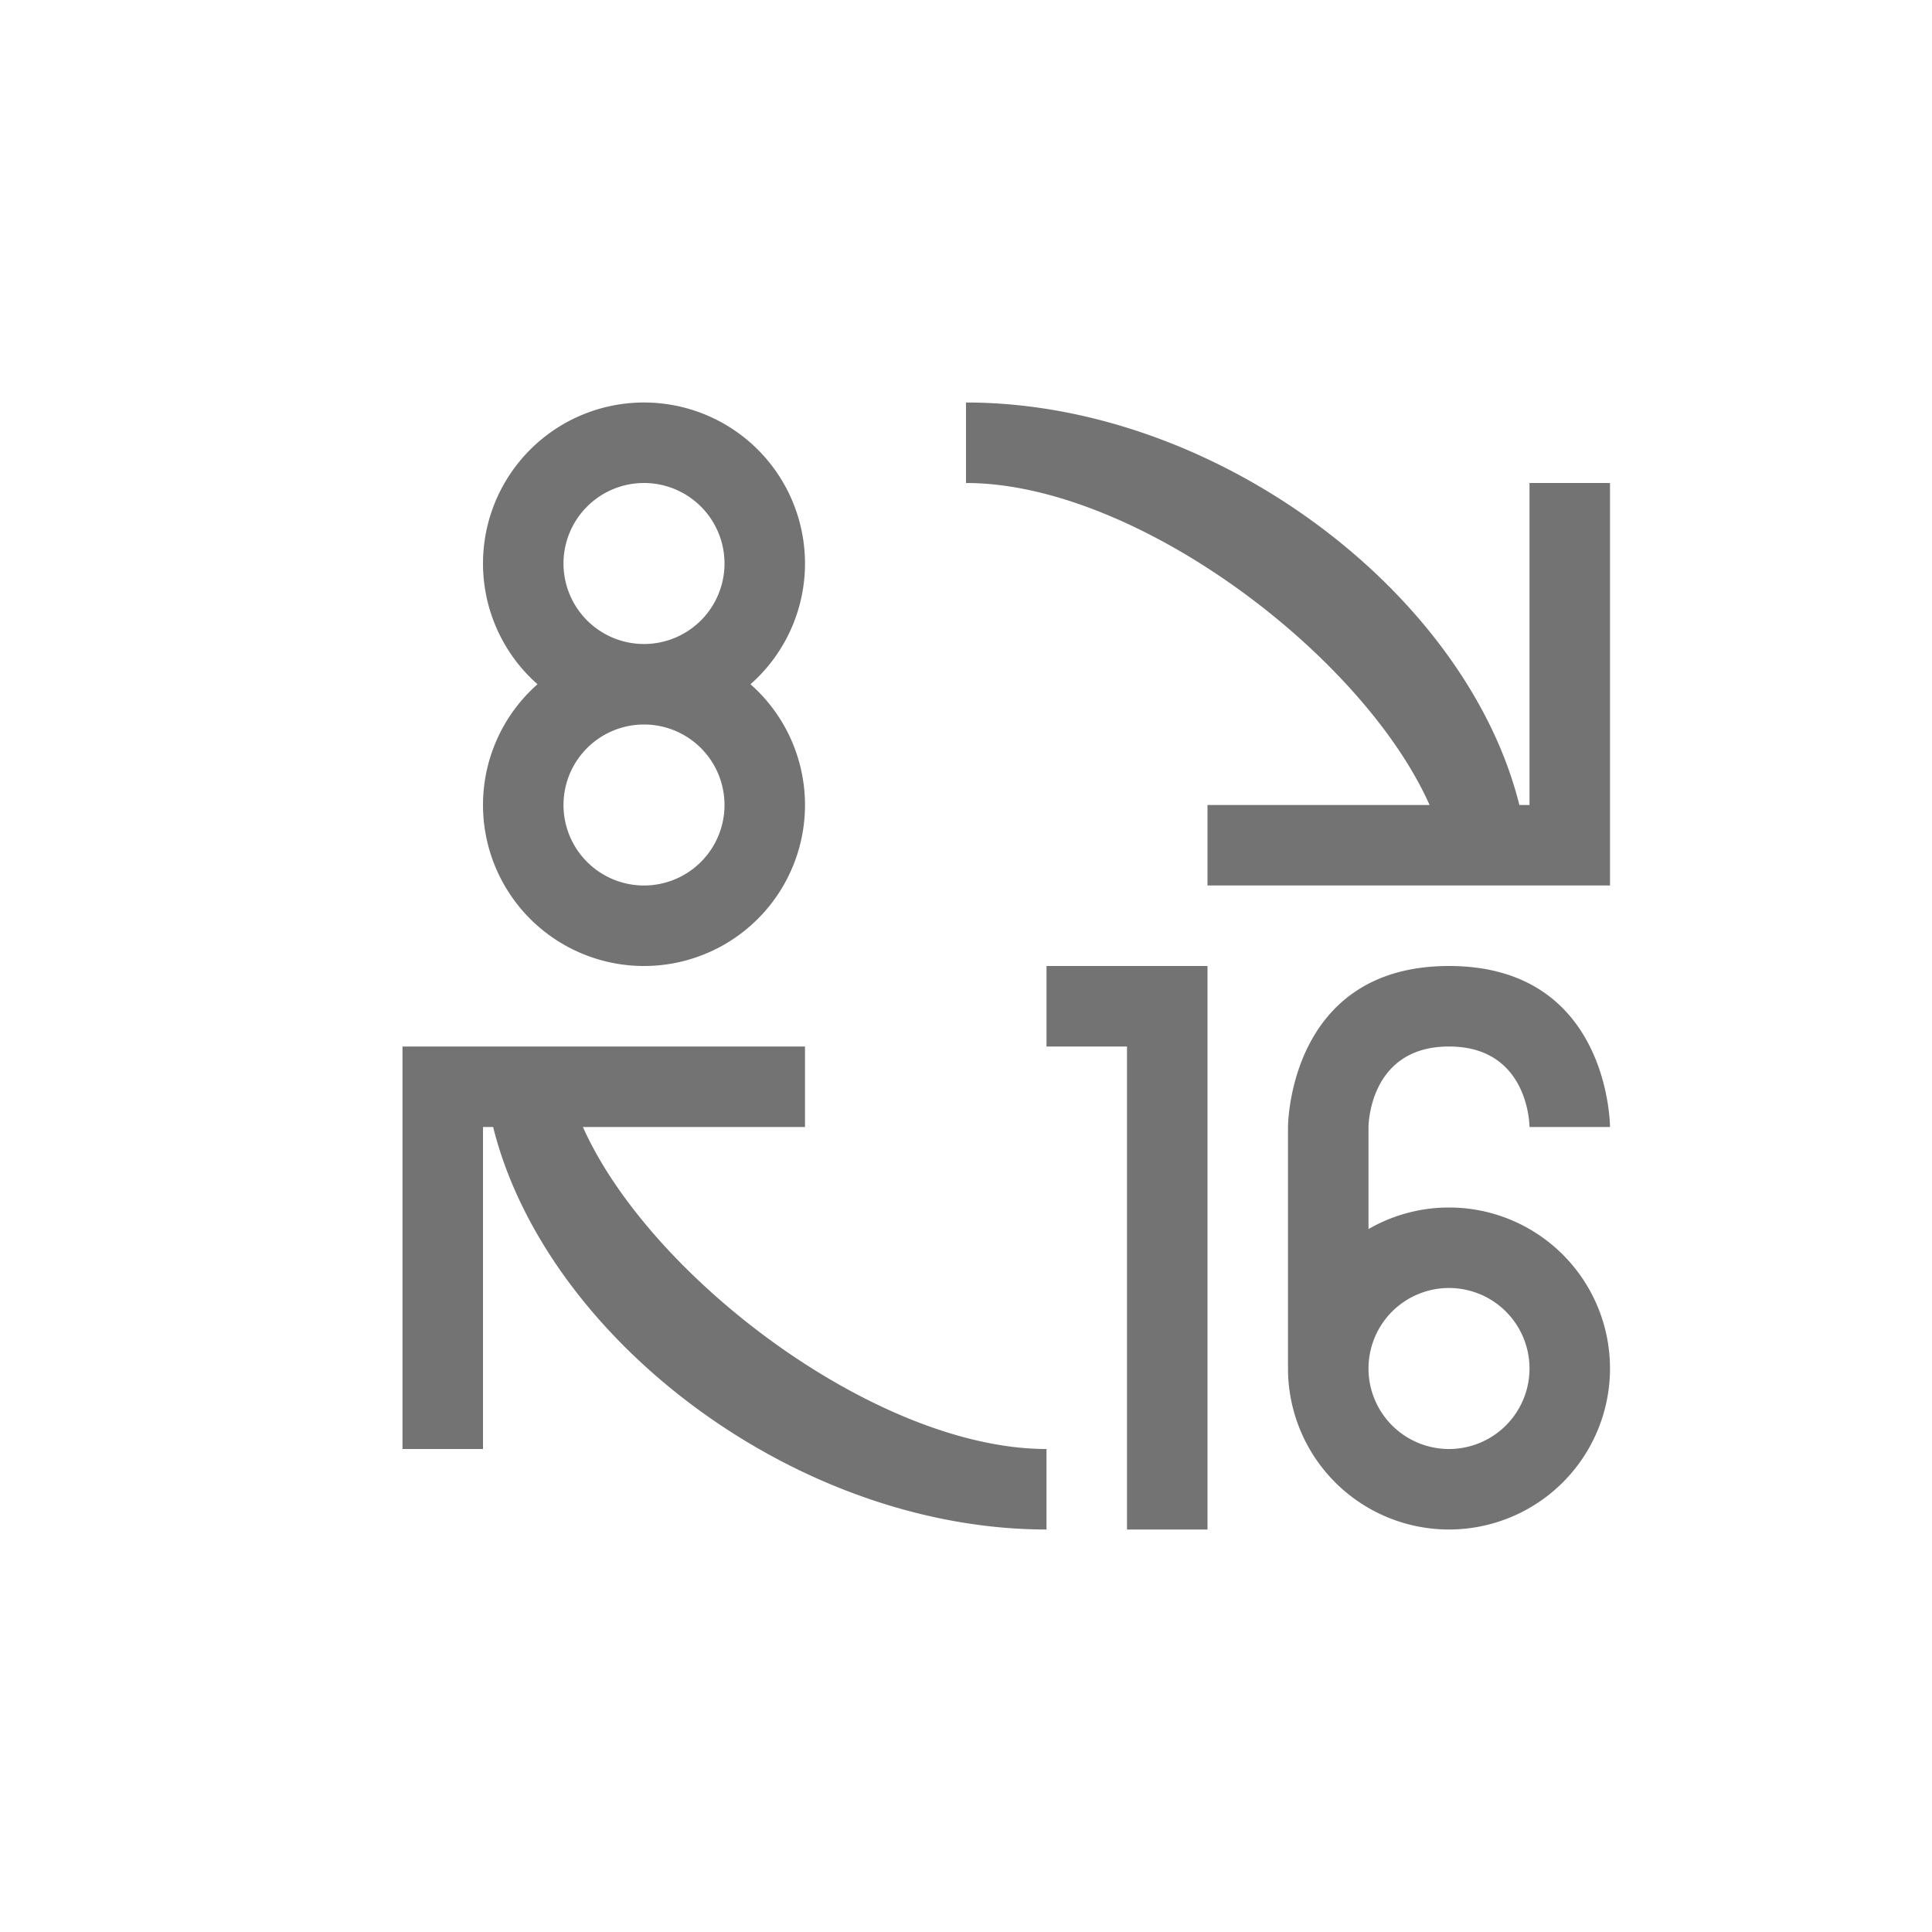 <svg xmlns="http://www.w3.org/2000/svg" width="24" height="24">
 <defs>
  <style id="current-color-scheme" type="text/css">
   .ColorScheme-Text { color:#737373; } .ColorScheme-Highlight { color:#4285f4; } .ColorScheme-NeutralText { color:#ff9800; } .ColorScheme-PositiveText { color:#4caf50; } .ColorScheme-NegativeText { color:#f44336; }
  </style>
 </defs>
 <path style="fill:currentColor" class="ColorScheme-Text" transform="translate(1,1)" d="M 17,11 C 15,11 15,13 15,13 V 16 H 16 V 13 C 16,13 16,12 17,12 18,12 18,13 18,13 H 19 C 19,13 19,11 17,11 Z M 17,14 A 2,2 0 0 0 15,16 2,2 0 0 0 17,18 2,2 0 0 0 19,16 2,2 0 0 0 17,14 Z M 17,15 A 1,1 0 0 1 18,16 1,1 0 0 1 17,17 1,1 0 0 1 16,16 1,1 0 0 1 17,15 Z M 12,11 V 12 H 13 V 18 H 14 V 11 Z M 7,7 A 2,2 0 0 0 5,9 2,2 0 0 0 7,11 2,2 0 0 0 9,9 2,2 0 0 0 7,7 Z M 7,8 A 1,1 0 0 1 8,9 1,1 0 0 1 7,10 1,1 0 0 1 6,9 1,1 0 0 1 7,8 Z M 7,4 A 2,2 0 0 0 5,6 2,2 0 0 0 7,8 2,2 0 0 0 9,6 2,2 0 0 0 7,4 Z M 7,5 A 1,1 0 0 1 8,6 1,1 0 0 1 7,7 1,1 0 0 1 6,6 1,1 0 0 1 7,5 Z M 19,10 V 9 5 H 18 V 9 H 14 V 10 Z M 18,10 C 18,7 14.5,4 11,4 V 5 C 13.5,5 17,8 17,10 Z M 4,12 V 13 17 H 5 V 13 H 9 V 12 Z M 5,12 C 5,15 8.5,18 12,18 V 17 C 9.5,17 6,14 6,12 Z"/>
</svg>
